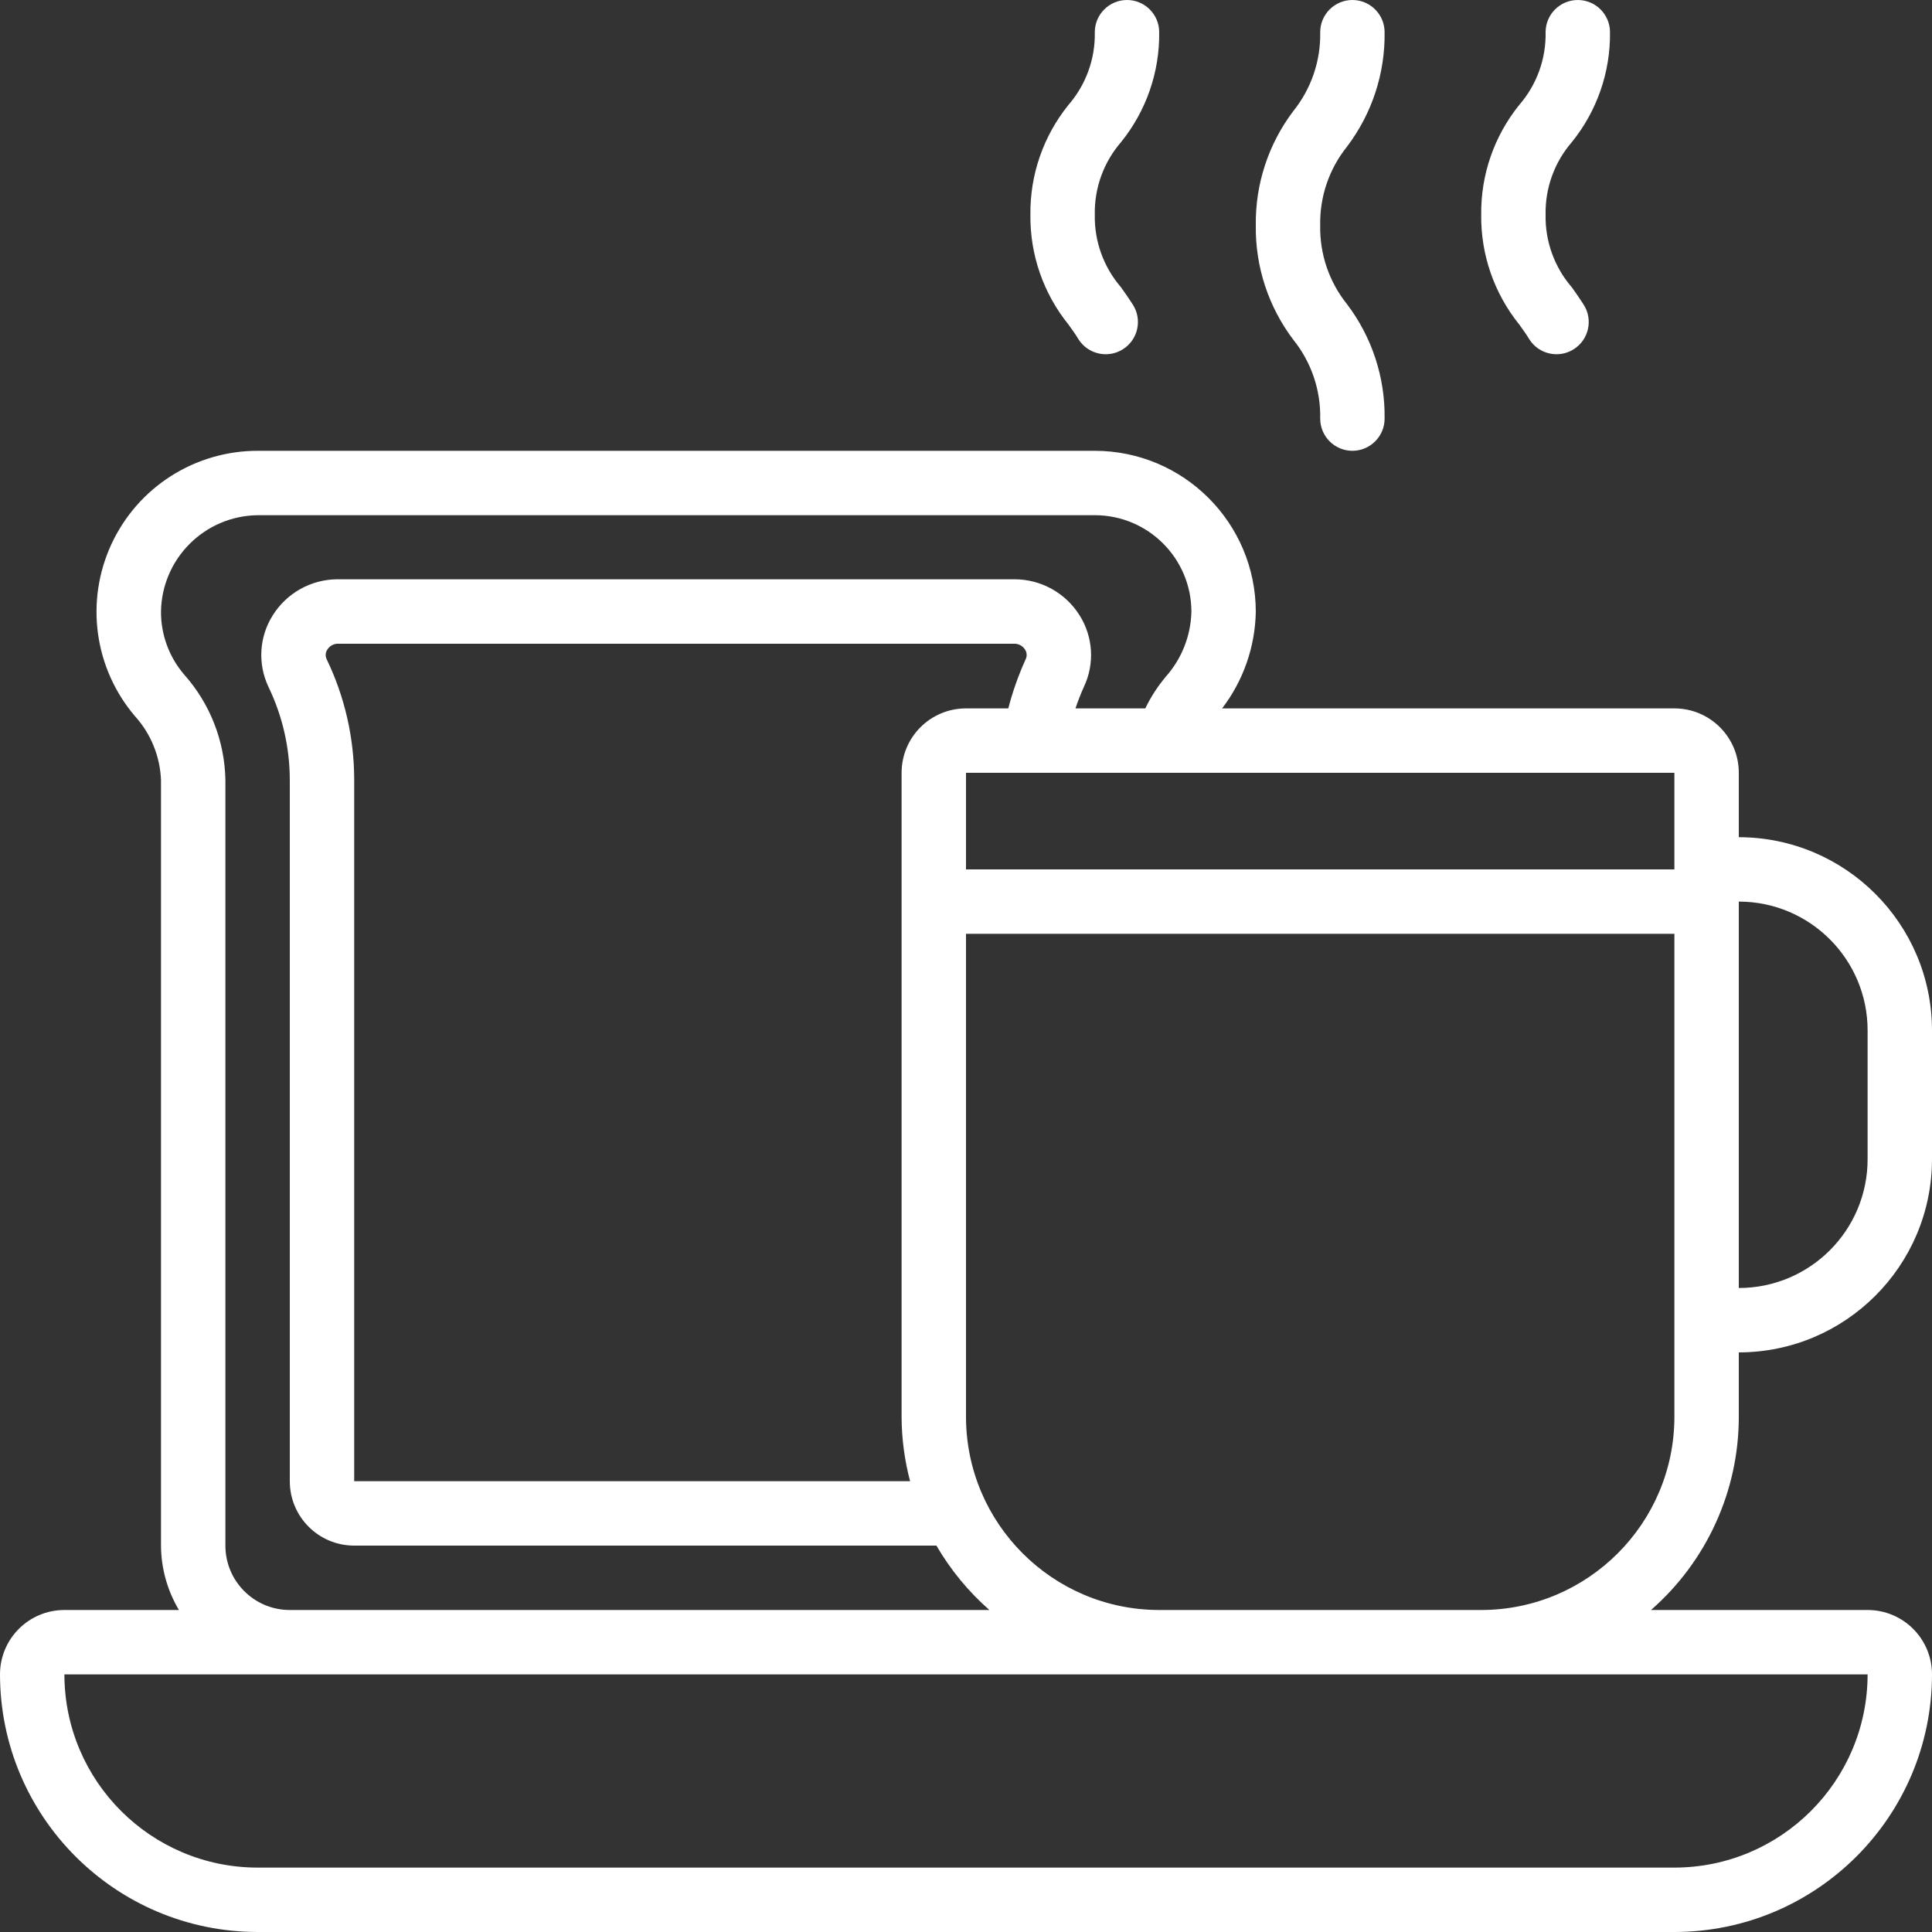 <svg width="36" height="36" viewBox="0 0 36 36" fill="none" xmlns="http://www.w3.org/2000/svg">
<rect x="0" y="0" width="36" height="36" fill="#333333" stroke="none"/>
<g clip-path="url(#clip0_931_27517)">
<path d="M32.4 15.6V14.4C32.4 13.737 31.863 13.2 31.2 13.2H22.772C23.168 12.683 23.388 12.052 23.4 11.4C23.398 9.744 22.056 8.402 20.4 8.4H4.8C4.227 8.4 3.666 8.564 3.183 8.872C2.7 9.181 2.316 9.621 2.075 10.142C1.835 10.662 1.748 11.24 1.826 11.808C1.904 12.375 2.143 12.909 2.515 13.345C2.811 13.672 2.982 14.093 3 14.534V28.8C3.002 29.223 3.118 29.637 3.334 30H1.2C0.537 30 0 30.537 0 31.2C0.003 33.85 2.15 35.997 4.8 36H31.2C33.85 35.997 35.997 33.85 36 31.2C36 30.537 35.463 30 34.8 30H30.764C31.278 29.551 31.689 28.998 31.971 28.377C32.254 27.756 32.4 27.082 32.4 26.4V25.2C34.387 25.198 35.998 23.587 36 21.6V19.2C35.998 17.213 34.387 15.602 32.4 15.6ZM31.2 16.2H18V14.4H31.2V16.2ZM6.087 12.284C6.059 12.226 6.063 12.157 6.1 12.104C6.119 12.072 6.147 12.045 6.18 12.026C6.213 12.007 6.25 11.996 6.288 11.995H18.906C18.945 11.995 18.983 12.006 19.017 12.025C19.051 12.044 19.08 12.071 19.1 12.104C19.136 12.158 19.14 12.226 19.112 12.284C18.978 12.579 18.869 12.886 18.788 13.2H18C17.337 13.2 16.8 13.737 16.8 14.4V26.4C16.801 26.805 16.855 27.208 16.958 27.6H6.6V14.526C6.599 13.75 6.424 12.983 6.087 12.284ZM4.2 28.8V14.534C4.187 13.808 3.914 13.111 3.431 12.569C3.152 12.244 2.999 11.829 3 11.4C3.013 10.411 3.811 9.613 4.8 9.6H20.4C21.394 9.6 22.2 10.406 22.2 11.4C22.189 11.846 22.02 12.274 21.724 12.608C21.572 12.789 21.443 12.987 21.341 13.2H20.04C20.086 13.063 20.138 12.928 20.198 12.796C20.297 12.585 20.342 12.353 20.328 12.12C20.313 11.888 20.241 11.662 20.116 11.465C19.988 11.261 19.811 11.092 19.6 10.975C19.39 10.858 19.153 10.795 18.912 10.794H6.283C6.042 10.796 5.806 10.858 5.596 10.976C5.387 11.093 5.21 11.262 5.083 11.465C4.958 11.663 4.885 11.888 4.871 12.121C4.857 12.354 4.902 12.587 5.002 12.798C5.262 13.337 5.398 13.927 5.4 14.526V27.6C5.4 28.263 5.937 28.8 6.6 28.8H17.449C17.711 29.251 18.044 29.656 18.436 30H5.4C4.737 30 4.2 29.463 4.2 28.8ZM34.8 31.2C34.798 33.188 33.187 34.798 31.2 34.8H4.8C2.813 34.798 1.202 33.188 1.2 31.2H34.8ZM31.2 26.4C31.198 28.387 29.587 29.998 27.6 30H21.6C19.613 29.998 18.002 28.387 18 26.4V17.4H31.2V26.4ZM34.8 21.6C34.8 22.926 33.725 24 32.4 24V16.8C33.725 16.8 34.8 17.875 34.8 19.2V21.6ZM24.6 7.8C24.6 8.131 24.869 8.4 25.2 8.4C25.531 8.4 25.8 8.131 25.8 7.8C25.811 7.031 25.564 6.28 25.099 5.667C24.766 5.252 24.589 4.732 24.6 4.2C24.589 3.668 24.766 3.148 25.099 2.733C25.564 2.12 25.811 1.369 25.8 0.6C25.8 0.269 25.531 0 25.2 0C24.869 0 24.6 0.269 24.6 0.6C24.611 1.132 24.434 1.652 24.101 2.067C23.636 2.68 23.389 3.431 23.4 4.2C23.389 4.969 23.636 5.72 24.101 6.333C24.434 6.748 24.611 7.268 24.6 7.8ZM28.496 6.322C28.674 6.602 29.045 6.685 29.325 6.507C29.605 6.329 29.688 5.958 29.51 5.678C29.439 5.567 29.365 5.461 29.29 5.355C28.965 4.98 28.79 4.497 28.8 4.001C28.79 3.504 28.965 3.022 29.29 2.647C29.758 2.068 30.009 1.344 30 0.6C30 0.269 29.731 0 29.4 0C29.069 0 28.8 0.269 28.8 0.6C28.81 1.097 28.635 1.579 28.31 1.954C27.842 2.533 27.591 3.257 27.6 4.001C27.591 4.745 27.842 5.468 28.309 6.047C28.373 6.137 28.44 6.226 28.496 6.322ZM20.096 6.322C20.274 6.602 20.645 6.685 20.925 6.507C21.205 6.329 21.288 5.958 21.11 5.678C21.039 5.567 20.965 5.461 20.89 5.355C20.565 4.98 20.39 4.497 20.4 4.001C20.39 3.504 20.565 3.022 20.89 2.647C21.358 2.068 21.609 1.344 21.6 0.6C21.6 0.269 21.331 0 21 0C20.669 0 20.4 0.269 20.4 0.6C20.41 1.097 20.235 1.579 19.91 1.954C19.442 2.533 19.191 3.257 19.2 4.001C19.191 4.745 19.442 5.468 19.909 6.047C19.973 6.137 20.04 6.226 20.096 6.322Z" fill="white"/>
</g>
<defs>
<clipPath id="clip0_931_27517">
<rect width="36" height="36" fill="white"/>
</clipPath>
</defs>
</svg>
